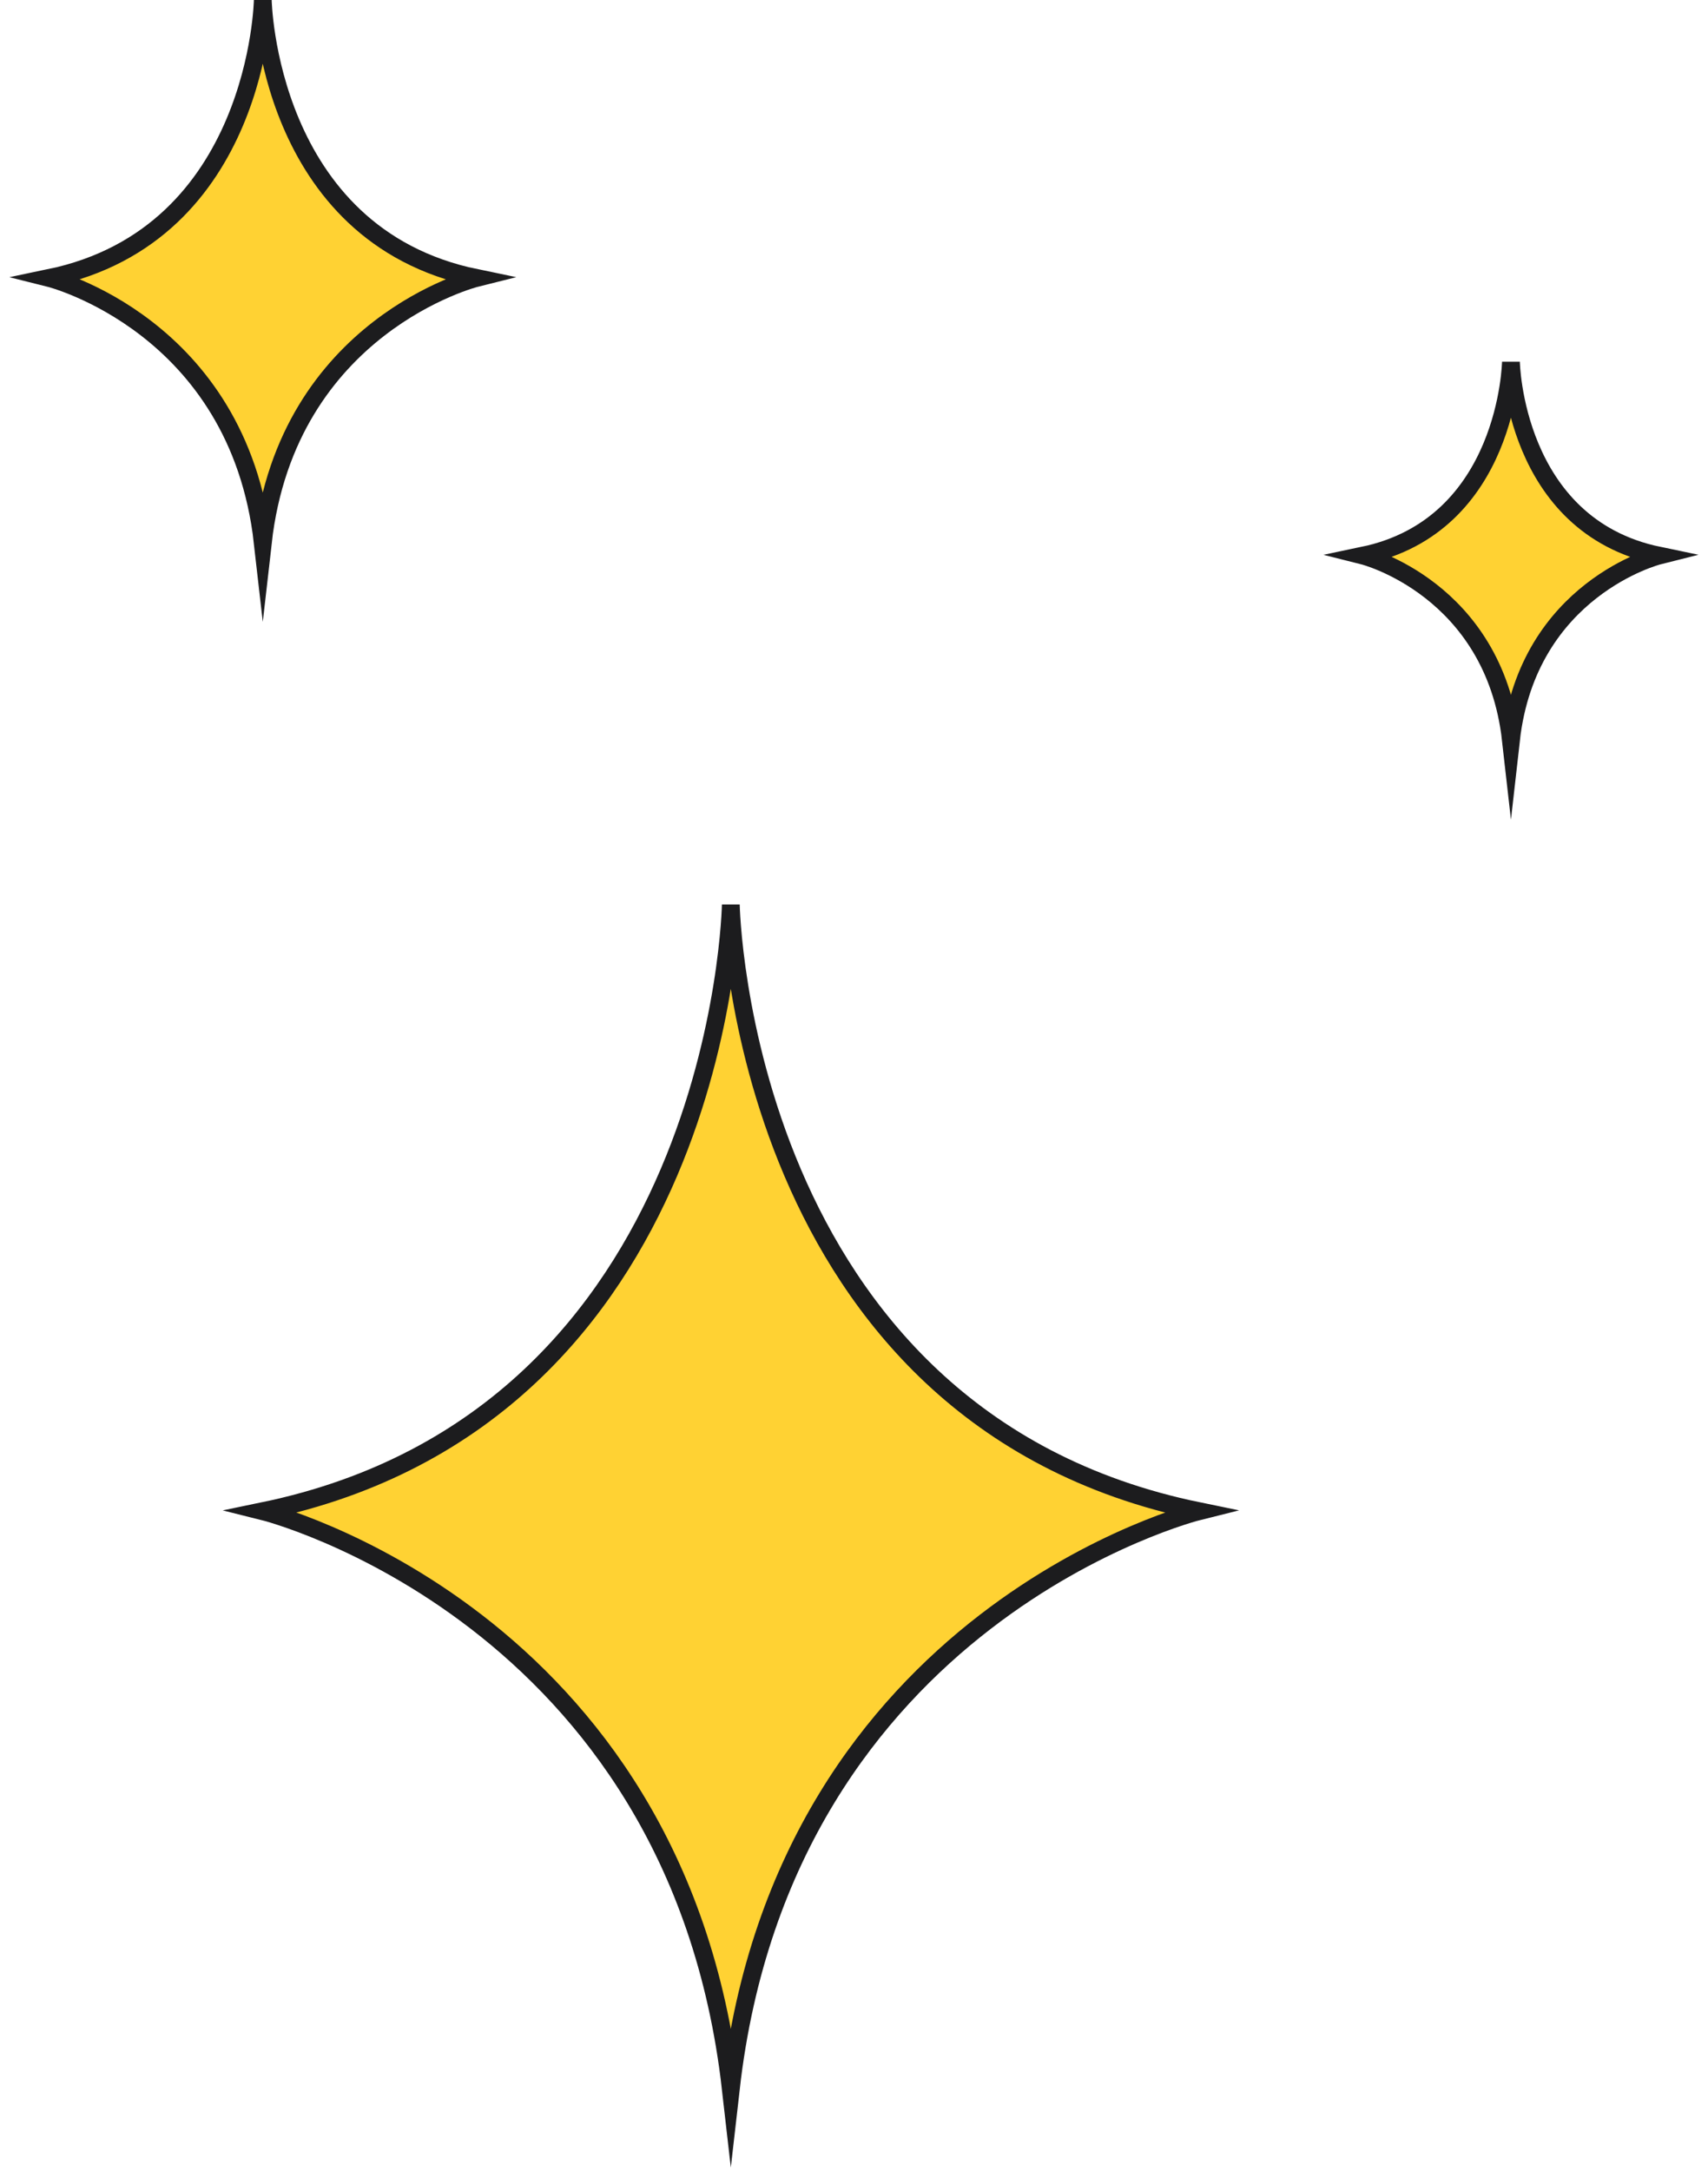 <svg xmlns:xlink="http://www.w3.org/1999/xlink" width="48" height="61" viewBox="0 0 48 61" fill="none" xmlns="http://www.w3.org/2000/svg" class="center-starts"><g clip-path="url(#clip0_1008_20430)" fill="none"><path d="M20.538 58.689C22.055 45.353 33.692 42.46 33.692 42.46C20.787 39.815 20.538 25.417 20.538 25.417C20.538 25.417 20.289 39.793 7.385 42.46C7.385 42.46 19.021 45.353 20.538 58.689Z" fill="#FFD233" stroke="#1C1C1E" stroke-width="0.5px" stroke-miterlimit="10"></path><path d="M42.462 20.796C42.941 16.535 46.615 15.611 46.615 15.611C42.54 14.766 42.462 10.167 42.462 10.167C42.462 10.167 42.383 14.759 38.308 15.611C38.308 15.611 41.982 16.535 42.462 20.796Z" fill="#FFD233" stroke="#1C1C1E" stroke-width="0.5px" stroke-miterlimit="10"></path><path d="M7.385 15.25C8.076 9.138 13.384 7.811 13.384 7.811C7.498 6.599 7.385 0 7.385 0C7.385 0 7.271 6.589 1.385 7.811C1.385 7.811 6.693 9.138 7.385 15.25Z" fill="#FFD233" stroke="#1C1C1E" stroke-width="0.5px" stroke-miterlimit="10"></path></g><defs><clipPath id="clip0_1008_20430"><rect width="48" height="61" fill="white"></rect></clipPath></defs></svg>